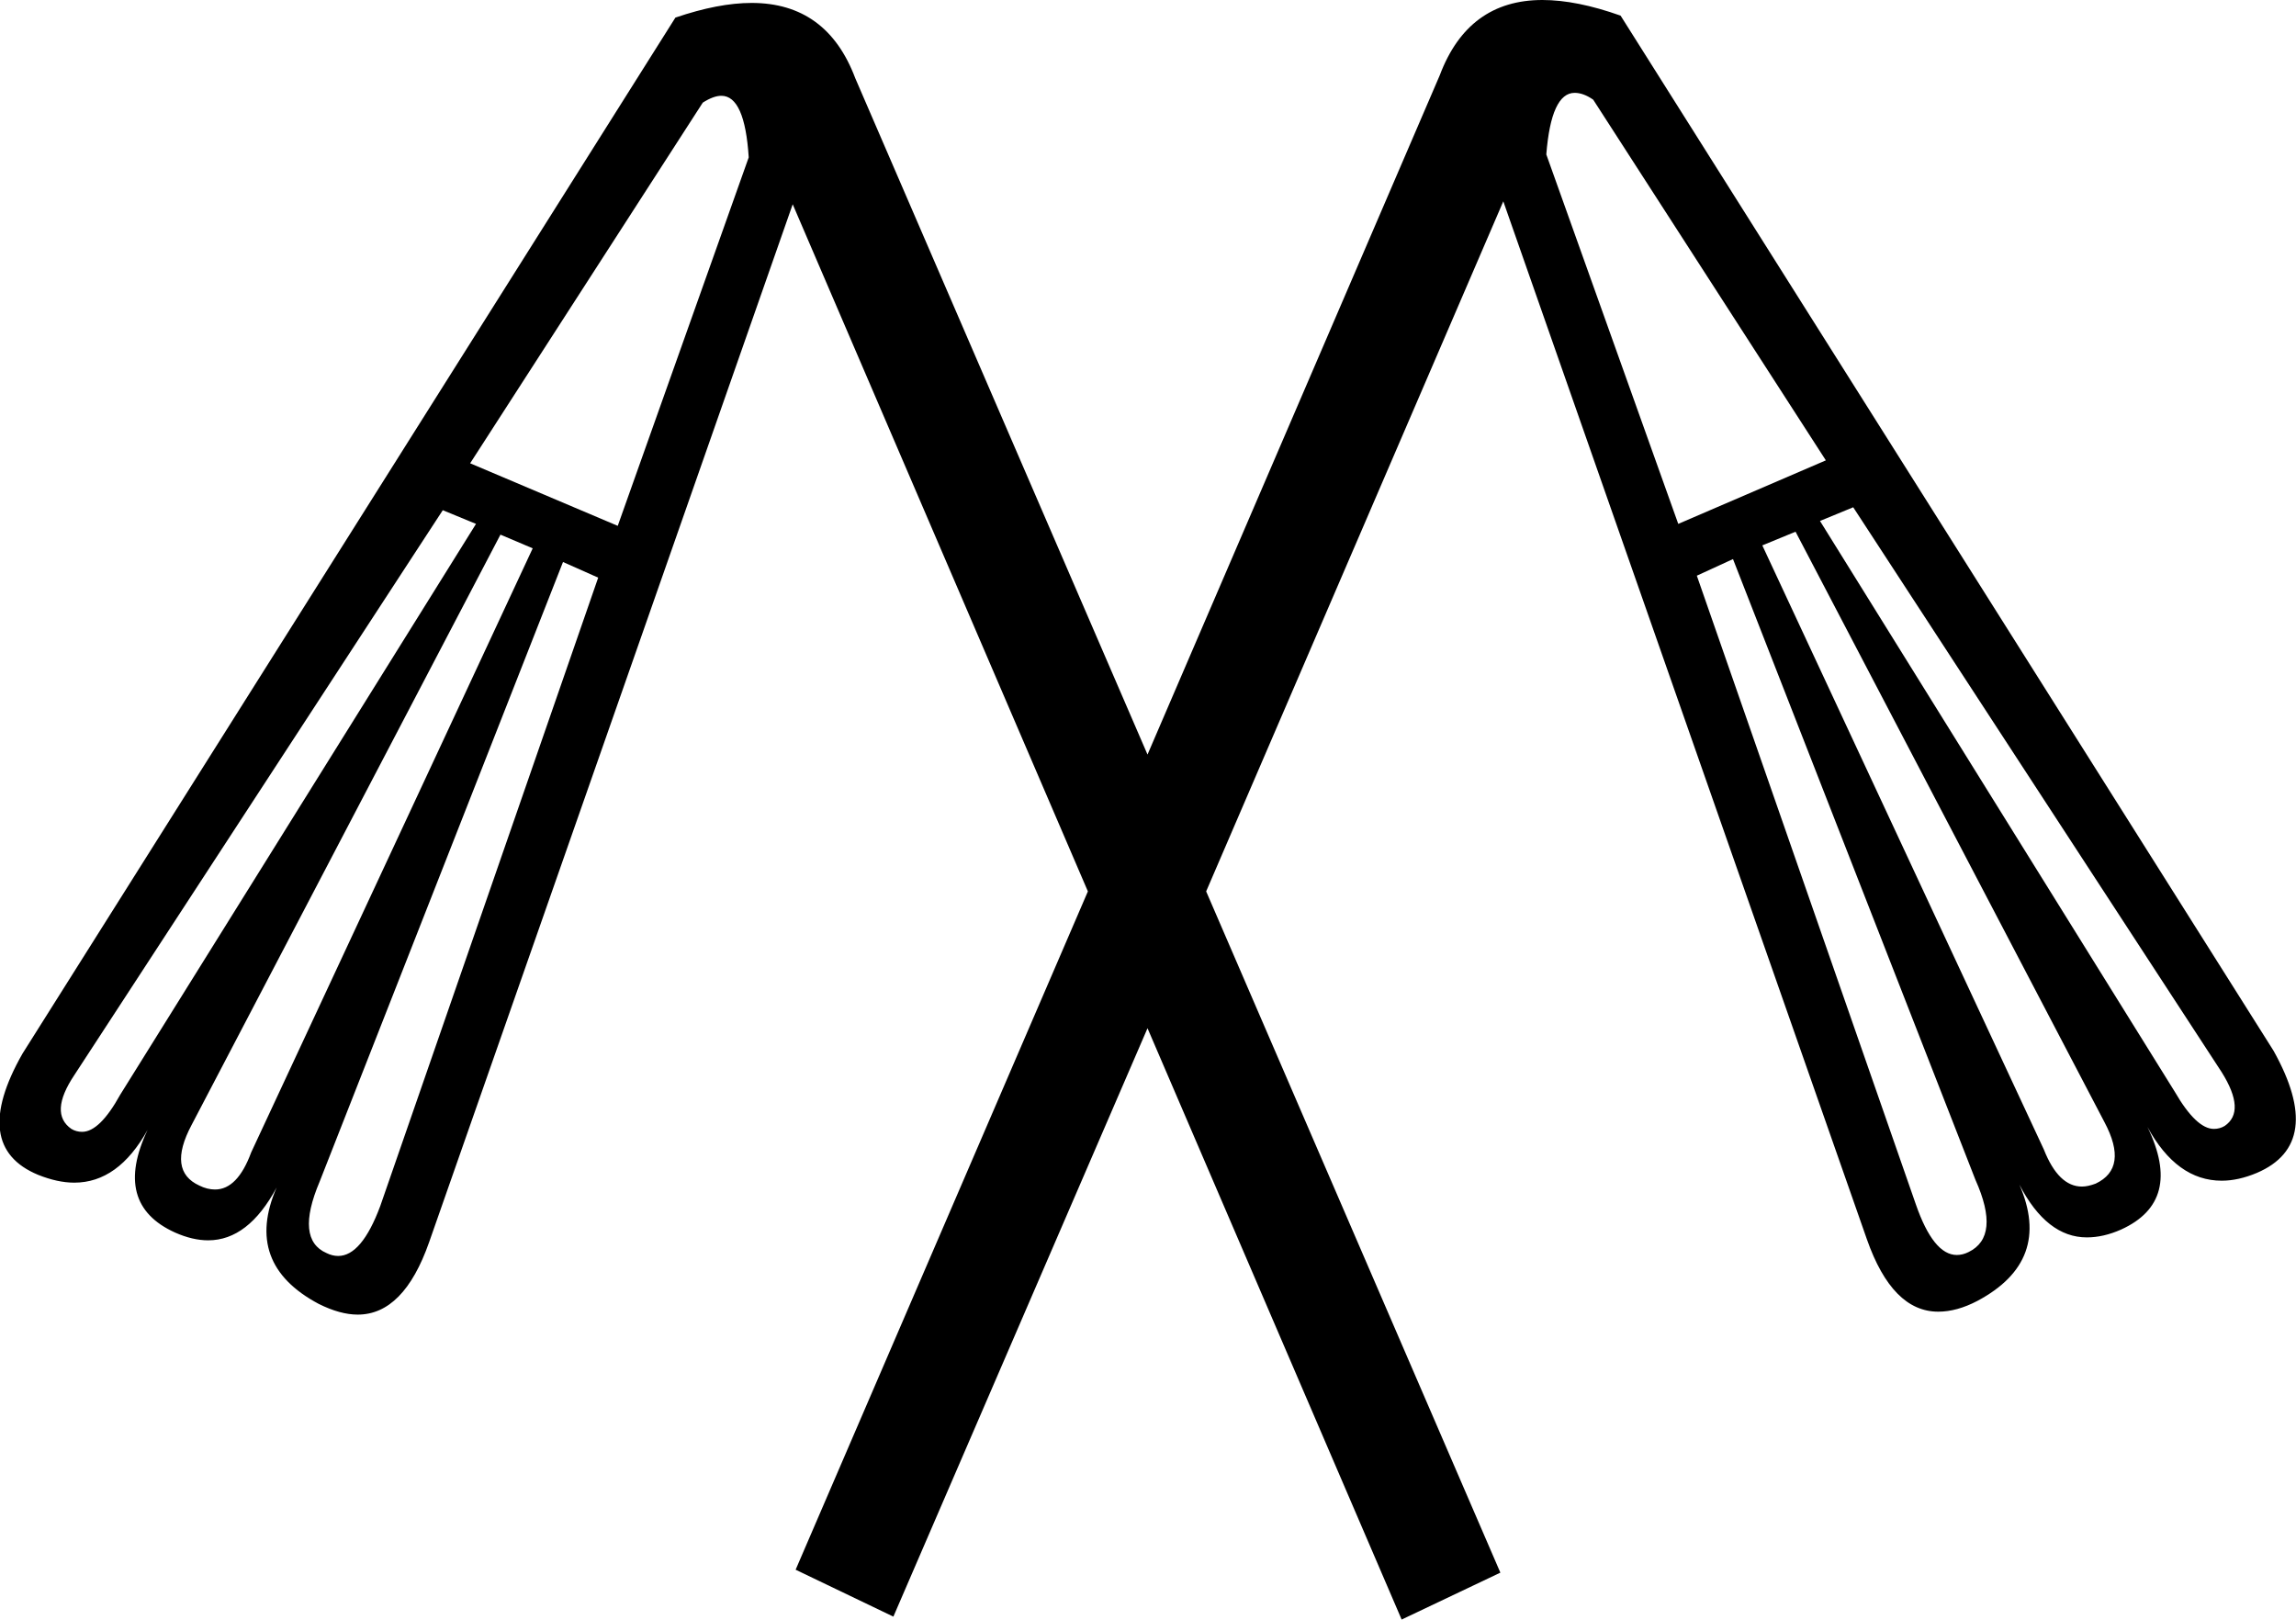 <?xml version='1.0' encoding ='UTF-8' standalone='no'?>
<svg width='23.49' height='16.57' xmlns='http://www.w3.org/2000/svg' xmlns:xlink='http://www.w3.org/1999/xlink'  version='1.1' >
<path style='fill:black; stroke:none' d=' M 16.11 0.95  Q 16.2 0.95 16.3 1.02  L 18.68 4.71  L 17.17 5.36  L 15.82 1.58  Q 15.87 0.95 16.11 0.95  Z  M 7.38 0.98  Q 7.62 0.98 7.66 1.61  L 6.32 5.38  L 4.81 4.74  L 7.19 1.05  Q 7.3 0.98 7.38 0.98  Z  M 18.96 5.19  L 22.73 10.97  Q 22.98 11.37 22.76 11.52  Q 22.71 11.55 22.65 11.55  Q 22.47 11.55 22.25 11.17  L 18.62 5.33  L 18.96 5.19  Z  M 4.53 5.22  L 4.87 5.36  L 1.23 11.2  Q 1.02 11.58 0.84 11.58  Q 0.78 11.58 0.73 11.55  Q 0.5 11.39 0.76 11  L 4.53 5.22  Z  M 18.37 5.44  L 21.53 11.48  Q 21.78 11.95 21.44 12.11  Q 21.36 12.14 21.3 12.14  Q 21.06 12.14 20.91 11.76  L 18.03 5.58  L 18.37 5.44  Z  M 5.12 5.47  L 5.45 5.61  L 2.57 11.79  Q 2.43 12.17 2.2 12.17  Q 2.12 12.17 2.04 12.13  Q 1.71 11.98 1.96 11.51  L 5.12 5.47  Z  M 17.73 5.72  L 20.21 12.07  Q 20.47 12.65 20.14 12.81  Q 20.08 12.84 20.02 12.84  Q 19.78 12.84 19.6 12.32  L 17.36 5.89  L 17.73 5.72  Z  M 5.76 5.75  L 6.12 5.91  L 3.89 12.34  Q 3.7 12.85 3.46 12.85  Q 3.4 12.85 3.34 12.82  Q 3.02 12.68 3.27 12.09  L 5.76 5.75  Z  M 15.78 0  Q 15.02 0 14.73 0.77  L 11.74 7.72  L 8.75 0.8  Q 8.46 0.03 7.69 0.03  Q 7.35 0.03 6.91 0.18  L 0.23 10.78  Q -0.31 11.73 0.39 12.02  Q 0.59 12.1 0.76 12.1  Q 1.21 12.1 1.51 11.56  L 1.51 11.56  Q 1.15 12.32 1.79 12.61  Q 1.97 12.69 2.13 12.69  Q 2.54 12.69 2.83 12.15  L 2.83 12.15  Q 2.49 12.93 3.26 13.34  Q 3.48 13.45 3.66 13.45  Q 4.13 13.45 4.39 12.71  L 8.11 2.09  L 11.13 9.12  L 8.14 16.06  L 9.14 16.54  L 11.74 10.52  L 14.34 16.57  L 15.35 16.09  L 12.34 9.12  L 12.34 9.12  L 15.38 2.06  L 19.1 12.68  Q 19.36 13.42 19.83 13.42  Q 20.02 13.42 20.23 13.31  Q 21 12.9 20.66 12.12  L 20.66 12.12  Q 20.94 12.66 21.35 12.66  Q 21.52 12.66 21.7 12.58  Q 22.34 12.29 21.97 11.53  L 21.97 11.53  Q 22.27 12.08 22.73 12.08  Q 22.9 12.08 23.09 12  Q 23.79 11.7 23.26 10.75  L 16.58 0.16  Q 16.13 0 15.78 0  Z '/></svg>
